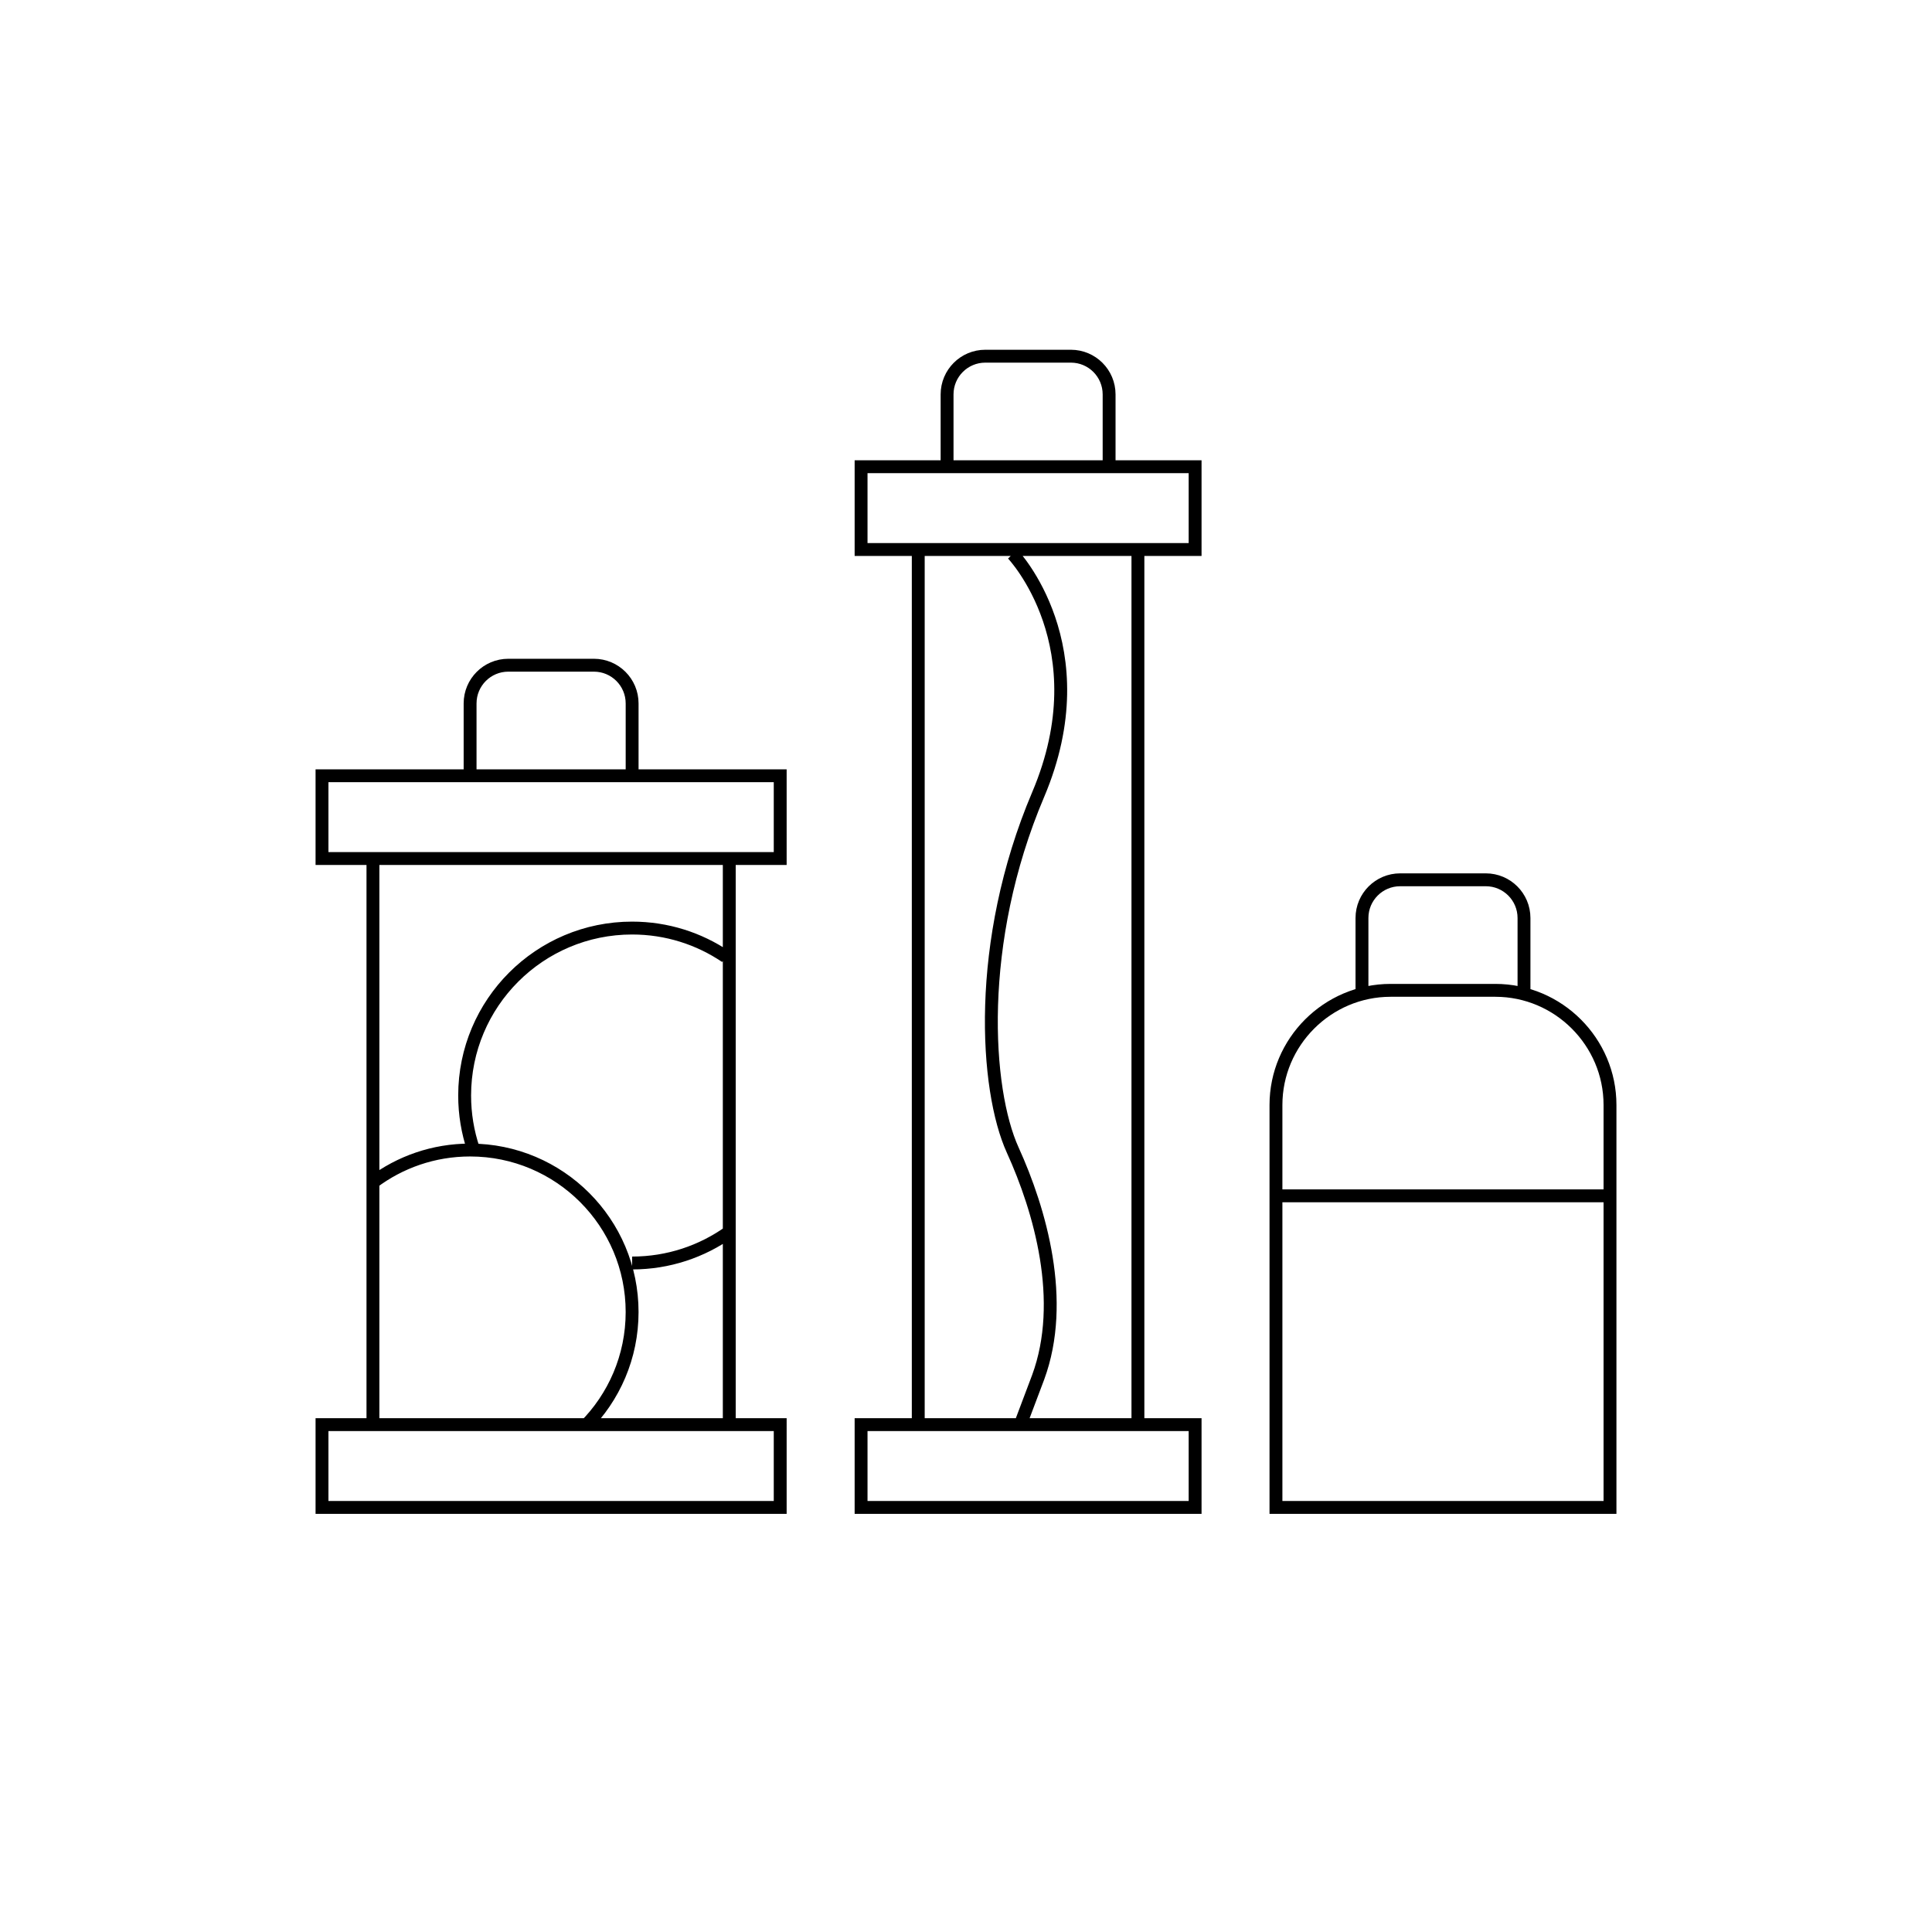 <?xml version="1.0" encoding="utf-8"?>
<!-- Generator: Adobe Illustrator 17.0.2, SVG Export Plug-In . SVG Version: 6.00 Build 0)  -->
<!DOCTYPE svg PUBLIC "-//W3C//DTD SVG 1.1//EN" "http://www.w3.org/Graphics/SVG/1.1/DTD/svg11.dtd">
<svg version="1.1" id="Layer_1" xmlns="http://www.w3.org/2000/svg" xmlns:xlink="http://www.w3.org/1999/xlink" x="0px" y="0px"
	 width="150px" height="150px" viewBox="0 0 150 150" enable-background="new 0 0 150 150" xml:space="preserve">
<path fill="none" stroke="#000000" stroke-miterlimit="10" d="M92.788,110.608H66.854v6.427h25.934V110.608z M92.788,36.238H66.854
	v6.427h25.934V36.238z M71.293,110.608V43.019 M88.348,110.608V43.019 M73.531,36.238v-5.616c0-1.638,1.328-2.967,2.967-2.967h6.646
	c1.638,0,2.967,1.328,2.967,2.967v5.616 M79.157,110.762l1.444-3.827c2.187-5.933,0.147-12.979-1.975-17.647
	s-2.905-16.097,1.975-27.593s-1.975-18.676-1.975-18.676 M125,117.035V85.79c0-4.895-4.005-8.9-8.9-8.9h-8.135
	c-4.895,0-8.9,4.005-8.9,8.9v31.245H125z M125,92.844H99.066 M105.743,76.89v-5.616c0-1.638,1.328-2.967,2.967-2.967h6.646
	c1.638,0,2.967,1.328,2.967,2.967v5.616 M60.575,117.035H25v-6.427h35.575V117.035z M60.575,60.23H25v6.427h35.575V60.23z
	 M28.955,66.657v43.951 M56.62,110.608V66.657 M36.498,60.23v-5.616c0-1.638,1.328-2.967,2.967-2.967h6.646
	c1.638,0,2.967,1.328,2.967,2.967v5.616 M45.393,110.762c2.276-2.276,3.684-5.421,3.684-8.895c0-6.947-5.632-12.579-12.579-12.579
	c-2.834,0-5.449,0.937-7.553,2.519 M49.077,98.059c2.814,0,5.419-0.894,7.547-2.413 M56.347,74.275
	c-2.075-1.402-4.577-2.221-7.27-2.221c-7.181,0-13.002,5.821-13.002,13.002c0,1.452,0.238,2.848,0.677,4.151"/>
</svg>
